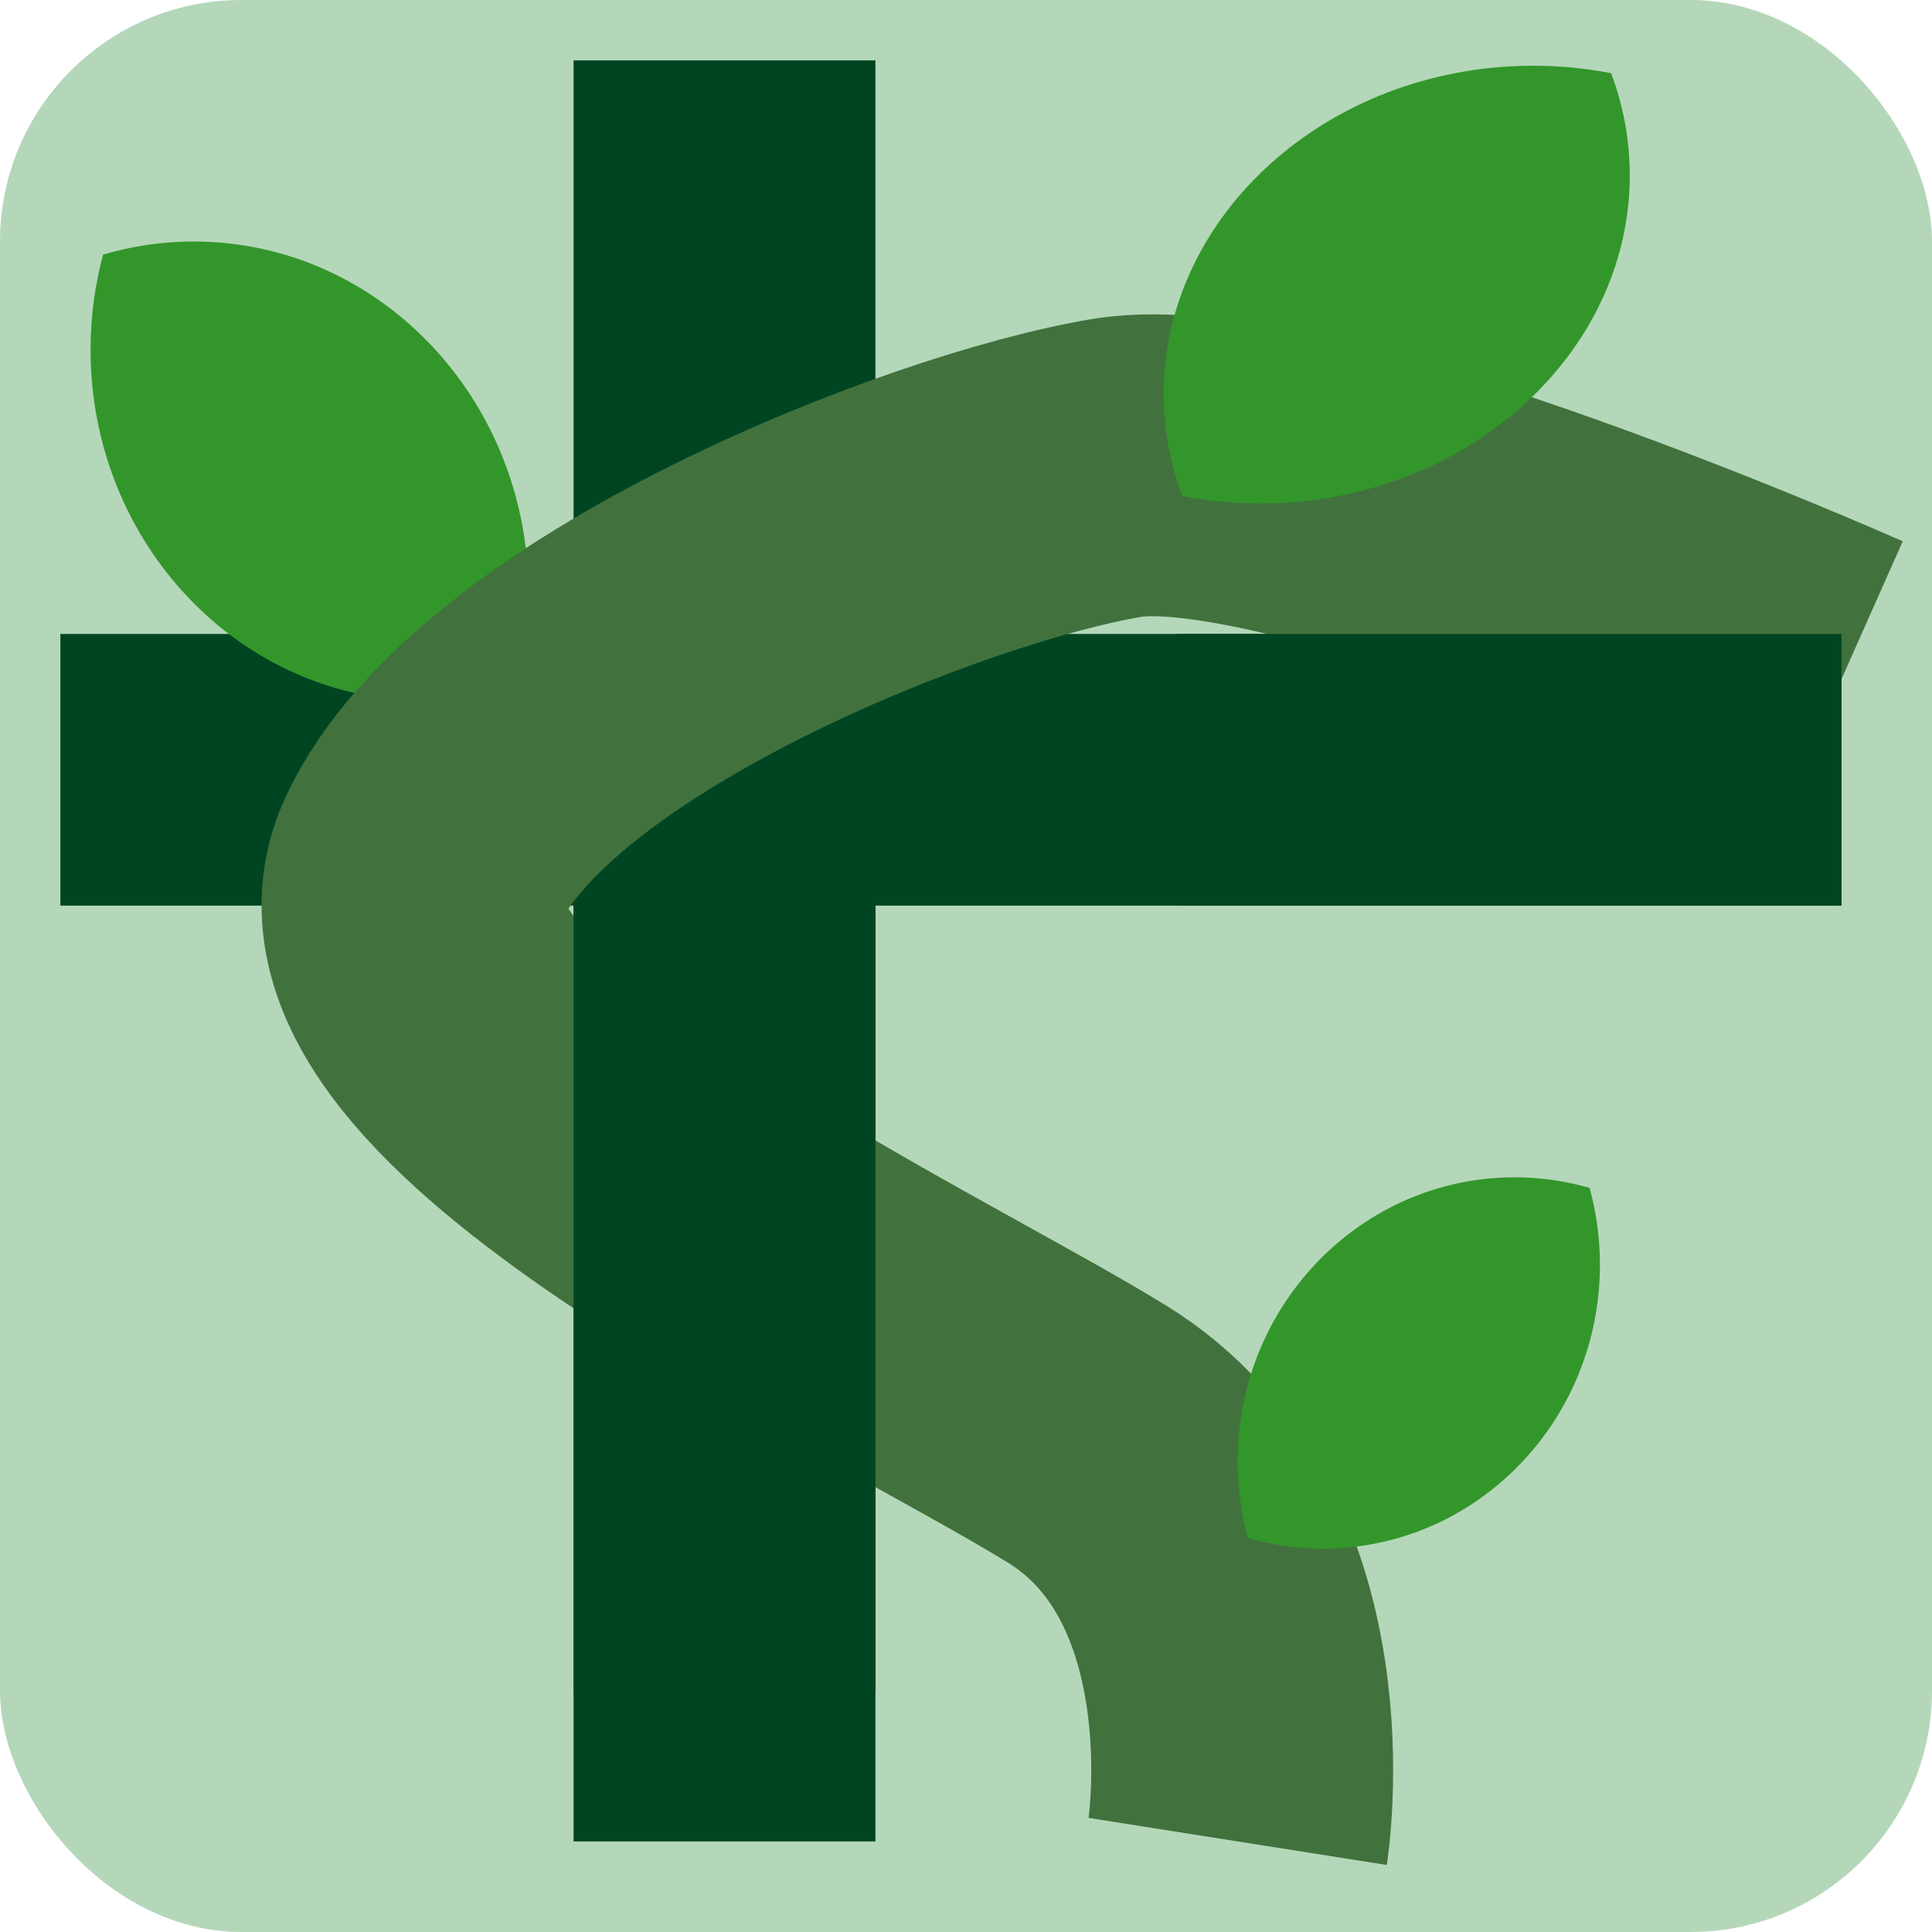 <svg width="64" height="64" viewBox="0 0 64 64" fill="none" xmlns="http://www.w3.org/2000/svg">
<g clip-path="url(#clip0_147_1014)">
<rect width="64" height="64" rx="2" fill="#B4D7B9"/>
<rect x="19" y="2" width="10" height="54" fill="#004522"/>
<rect x="2" y="21" width="59" height="9" fill="#004522"/>
<path d="M17.506 19.636C17.506 20.726 17.359 21.781 17.092 22.782C16.138 23.063 15.132 23.216 14.093 23.216C7.967 23.216 3 18.006 3 11.58C3 10.489 3.147 9.435 3.415 8.434C4.369 8.153 5.374 8 6.413 8C12.539 8 17.506 13.21 17.506 19.636Z" fill="#33962B"/>
<path d="M41 61C41 61 42.5 51.5 36 47.5C29.5 43.5 10.954 35.01 14 28.5C17.046 21.99 31 16.5 37 15.5C43 14.5 61 22.5 61 22.5" stroke="#41723D" stroke-width="10" stroke-linejoin="bevel"/>
<path d="M50.084 2.195C51.216 2.136 52.318 2.22 53.371 2.424C53.711 3.331 53.923 4.295 53.975 5.3C54.286 11.224 49.127 16.31 42.453 16.66C41.32 16.719 40.218 16.634 39.165 16.43C38.825 15.523 38.615 14.56 38.562 13.555C38.252 7.631 43.41 2.545 50.084 2.195Z" fill="#33962B"/>
<rect x="39" y="21" width="22" height="9" fill="#004522"/>
<rect x="19" y="30" width="10" height="31" fill="#004522"/>
<path d="M50.177 39C51.037 39 51.868 39.124 52.657 39.351C52.879 40.16 53 41.012 53 41.894C53 47.088 48.891 51.3 43.823 51.3C42.963 51.3 42.131 51.175 41.342 50.948C41.121 50.139 41 49.287 41 48.405C41 43.211 45.109 39 50.177 39Z" fill="#33962B"/>
</g>
<defs>
<clipPath id="clip0_147_1014">
<rect width="64" height="64" rx="8" fill="white"/>
</clipPath>
</defs>
</svg>
